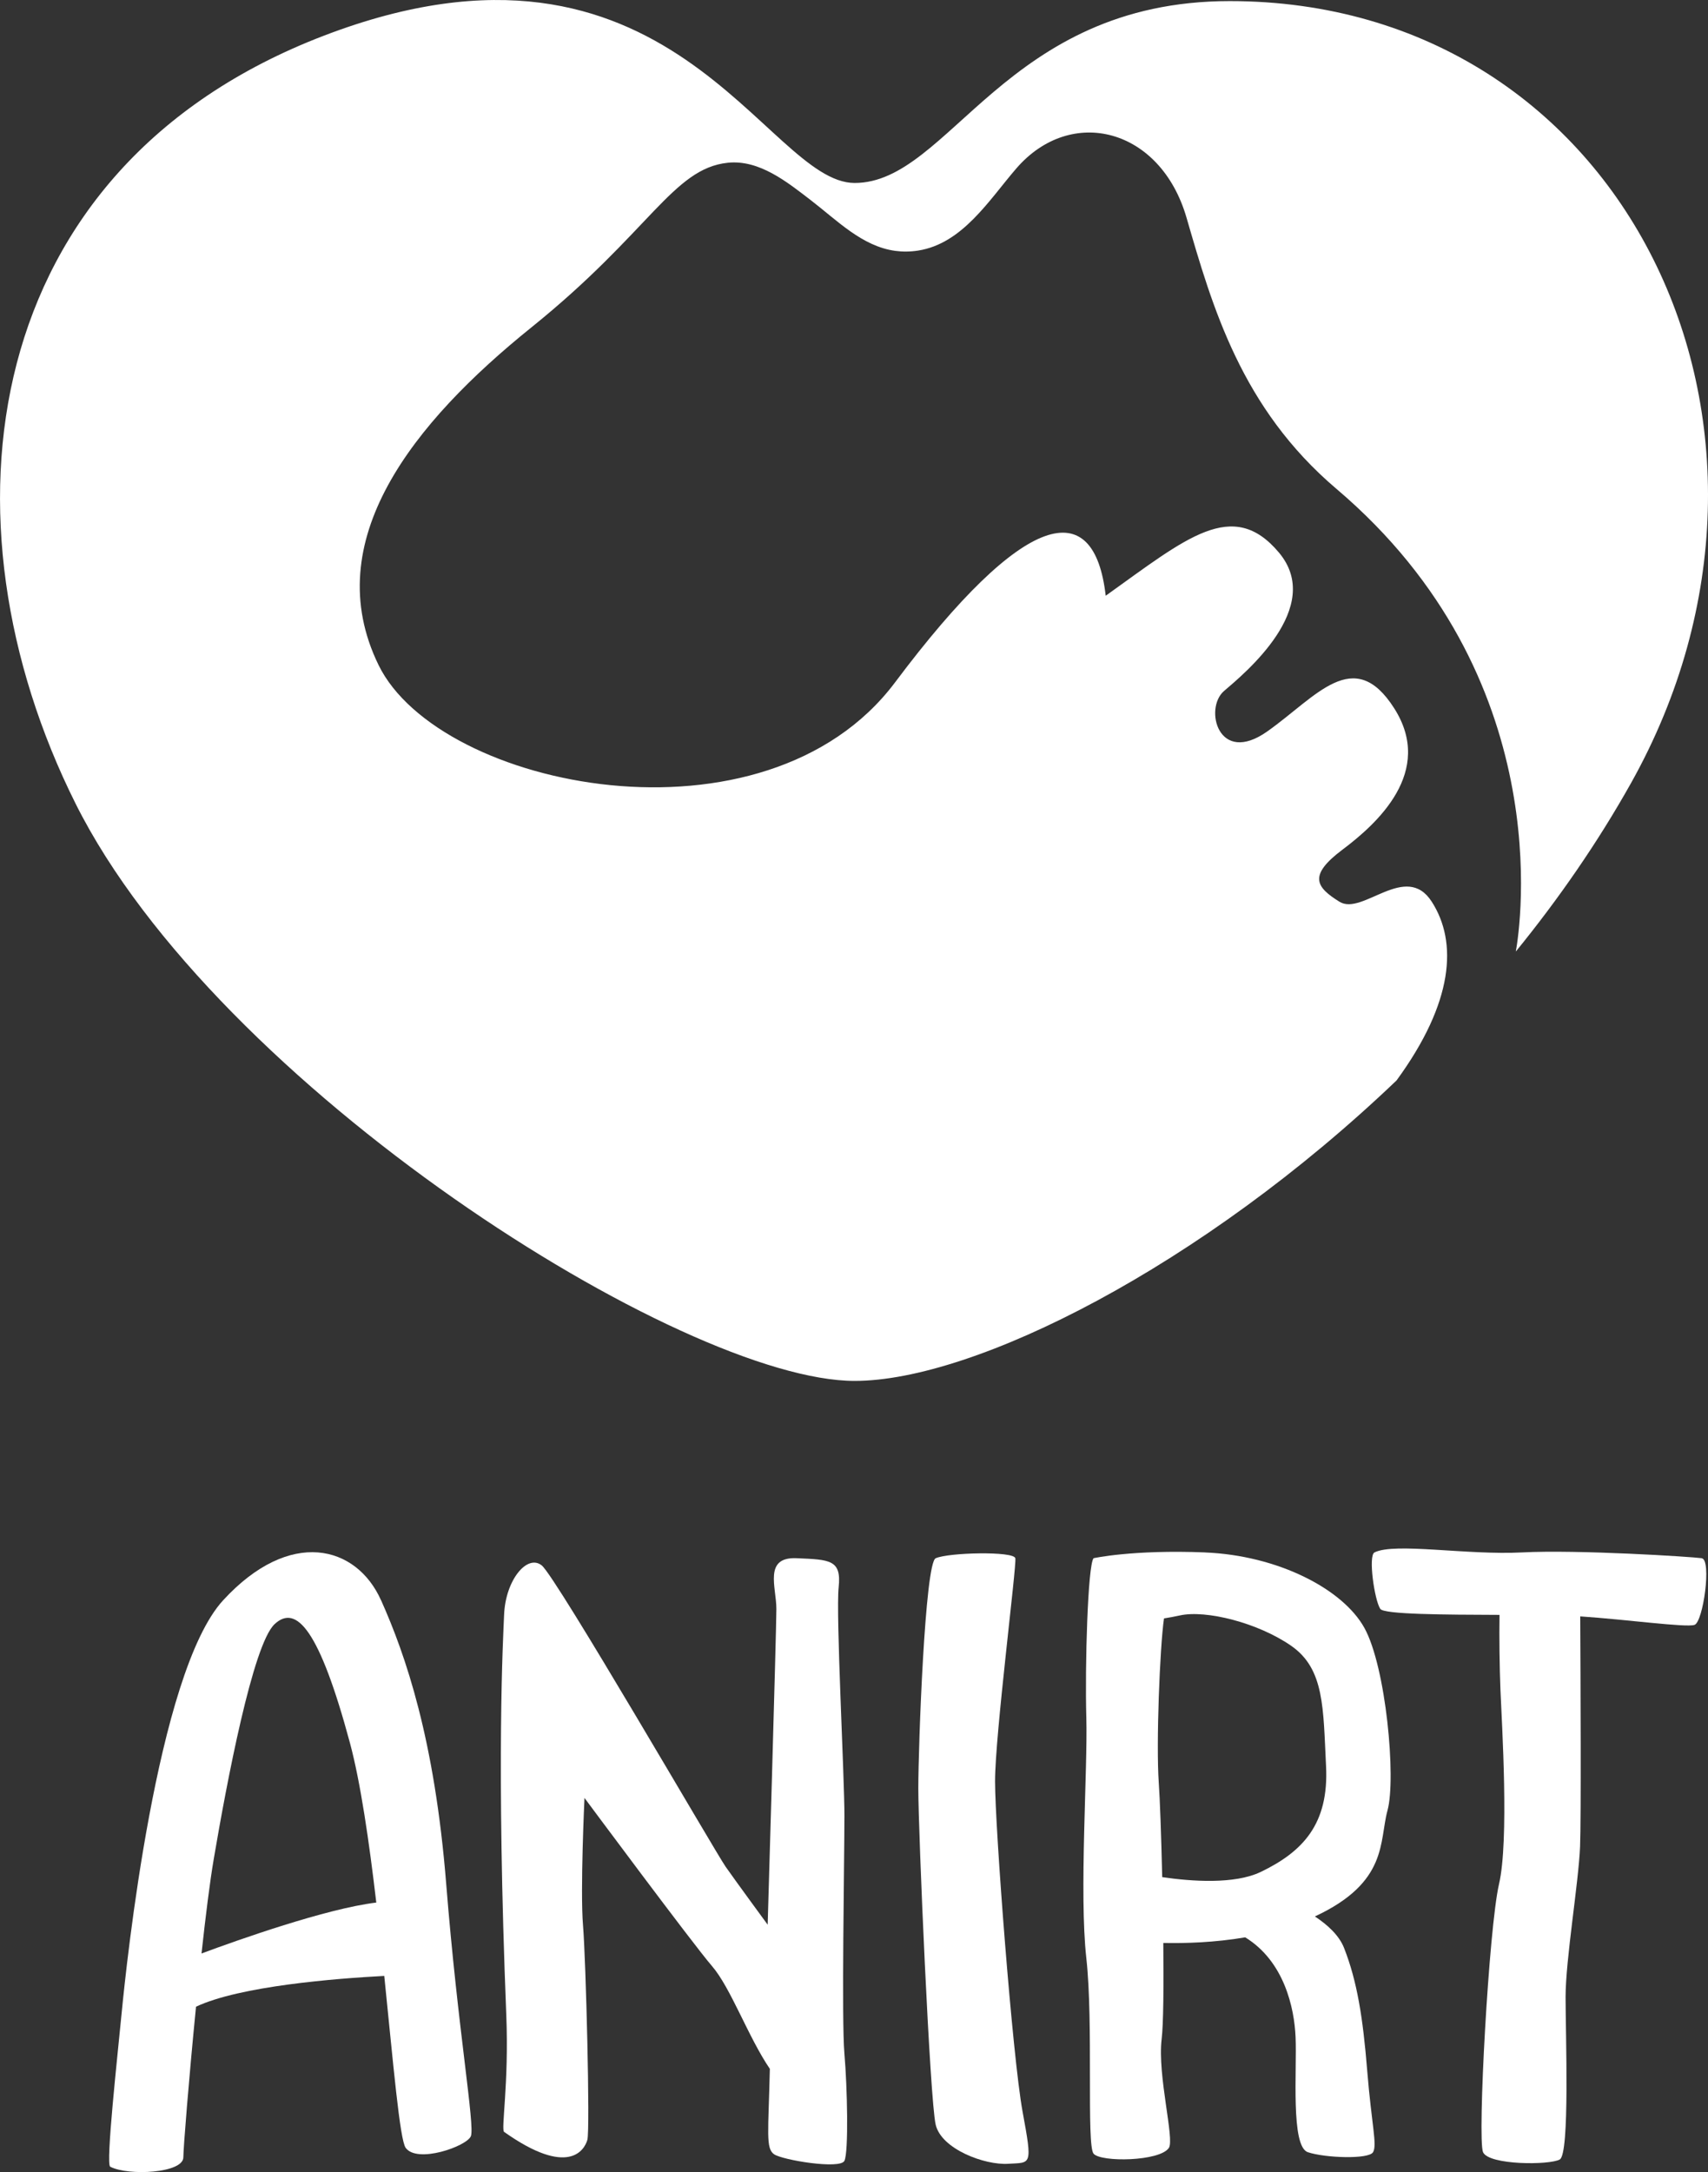 <?xml version="1.0" encoding="UTF-8"?>
<svg id="Capa_2" data-name="Capa 2" xmlns="http://www.w3.org/2000/svg" viewBox="0 0 422 536.46">
  <rect x="0" y="0" width="422" height="536.46" fill="#333333" stroke="none"/>
  <defs>
    <style>
      .cls-1 {
        fill: #fff;
        stroke-width: 0px;
      }
    </style>
  </defs>
  <path class="cls-1" d="m402.94,193.48c-8.23,14.67-17.87,28.57-28.42,41.53,1.13-6.33,10.4-67.83-44.3-114.25-23.53-19.96-30.66-44.92-37.07-67.02-6.42-22.1-28.52-27.8-42.06-12.12-6.72,7.78-13.26,18.54-24.25,20.27-2,.31-3.88.31-5.65.07-8.19-1.12-14.27-7.45-20.92-12.56-5.8-4.45-12.67-10.02-20.47-9.2-13.55,1.43-19.25,17.11-48.48,40.64-29.23,23.53-52.76,52.76-37.79,83.41,14.97,30.66,95.53,47.05,127.62,4.28,32.08-42.78,49.19-46.34,52.04-21.39,19.96-14.26,31.37-24.24,42.78-10.69,11.41,13.55-8.56,29.94-13.55,34.22-4.99,4.28-1.43,18.54,10.69,9.98s21.39-21.39,31.37-5.7c9.98,15.68-4.28,28.52-12.83,34.93-8.56,6.42-6.42,9.27-.71,12.83s16.4-9.98,22.81,0c6.42,9.98,5.43,24.82-8.7,44.14-48.19,46.02-104.3,74.21-133.89,74.21-42.42,0-157.56-72.72-192.49-142.59S-5.58,41.62,79.98,8.83c85.55-32.8,109.08,36.36,131.18,36.36C234.68,45.19,248.23.27,303.84.27c97.68,0,148.29,105.51,99.1,193.21Z"/>
  <g>
    <path class="cls-1" d="m420.47,384.85c-2.5-.36-30.77-2.15-44.37-1.43-13.6.72-31.49-2.5-36.5,0-1.6.8,0,11.81,1.43,13.95.91,1.37,15.82,1.43,29.46,1.48-.09,5.32,0,12.75.23,18.56.36,8.59,2.15,37.21-.36,47.95-2.5,10.73-5.37,62.98-3.94,66.2,1.43,3.22,16.46,3.22,18.96,1.79,2.5-1.43,1.43-30.77,1.43-40.08s3.22-28.27,3.58-37.21c.28-6.93.12-41.61.04-56.84,11.36.76,26.13,2.8,28.23,2.1,2.15-.72,4.29-16.1,1.79-16.46Z"/>
    <path class="cls-1" d="m94.14,395.23c-6.08-13.6-22.54-17.89-39,0-16.46,17.89-23.97,90.53-25.05,101.62-1.07,11.09-4.01,37.69-2.86,38.29,4.47,2.33,18.07,1.61,18.07-2.33,0-2.22,1.36-19.3,3.13-37.19,10.85-5.11,34.52-6.97,46.51-7.6,2.22,21.63,3.83,40.45,5.29,42.46,2.86,3.94,15.03-.36,16.1-2.86,1.07-2.5-3.22-26.48-6.08-62.26-2.86-35.78-10.02-56.54-16.1-70.13Zm-44.35,87.25c1.01-9.23,2.06-17.72,3.03-23.38,3.22-18.96,9.66-52.96,15.03-57.97,5.37-5.01,11.09,1.43,18.61,29.34,2.62,9.73,4.74,24.35,6.51,39.43-12.4,1.5-34.26,9.26-43.17,12.57Z"/>
    <path class="cls-1" d="m208.64,448.9c0-10.73-2.15-50.09-1.43-56.89.72-6.8-2.15-6.8-10.38-7.16s-5.01,7.16-5.01,12.52-2.15,78-2.15,78c0,0-7.87-10.73-10.38-14.31s-41.86-71.56-45.44-74.43c-3.58-2.86-8.95,3.58-9.3,12.17-.24,5.84-1.97,35.96.54,98.94.67,16.87-1.34,28.24-.54,28.8,15.92,11.27,19.86,4.47,20.57,1.97s-.36-44.37-1.07-52.96c-.72-8.59.36-31.49.36-31.49,0,0,26.84,36.14,31.49,41.51,4.65,5.37,8.95,17.53,14.31,25.4-.36,15.74-1.07,19.68,1.07,21.11s16.28,3.76,17.35,1.61c1.07-2.15.72-18.25,0-26.48-.72-8.23,0-47.59,0-58.32Z"/>
    <path class="cls-1" d="m245.85,439.96c0-11.45,5.37-53.31,5.01-55.1s-16.46-1.43-19.68,0c-2.64,1.17-4.29,46.16-4.29,56.89s2.86,76.93,4.29,83.01,12.17,10.02,17.89,9.66,6.08.72,3.58-12.88c-2.5-13.6-6.8-70.13-6.8-81.58Z"/>
    <path class="cls-1" d="m297.74,383.42c-17.89-.72-27.55,1.43-27.55,1.43-1.43,1.79-2.15,26.48-1.79,39.36.36,12.88-1.79,43.3,0,59.4,1.79,16.1,0,46.16,1.79,48.31,1.79,2.15,16.36,1.94,18.61-1.43,1.43-2.15-2.86-17.89-1.79-26.84.44-3.63.52-13.12.41-23.77,5.39.11,12.66-.1,20.24-1.39,9.64,5.92,12.13,17.44,12.44,24.62.36,8.23-1.25,27.02,3.04,28.45,4.29,1.43,15.03,1.79,16.1,0s-.36-6.8-1.43-20.04c-1.07-13.24-2.5-22.18-5.73-30.41-1.23-3.13-4.11-5.74-7.21-7.78,18.18-8.46,15.85-18.53,17.95-26.21,2.15-7.87-.36-35.42-5.73-45.08-5.37-9.66-21.47-17.89-39.36-18.61Zm13.78,78.9c-6.52,3.15-17.28,2.34-24.37,1.3-.24-10.24-.57-19.4-.85-23.31-.68-9.56.26-33.46,1.29-40.59,1.21-.19,2.52-.43,3.9-.73,6.44-1.43,19.32,1.79,27.55,7.51,8.23,5.73,7.87,15.39,8.59,29.7.72,14.31-5.73,21.11-16.1,26.12Z"/>
  </g>
</svg>